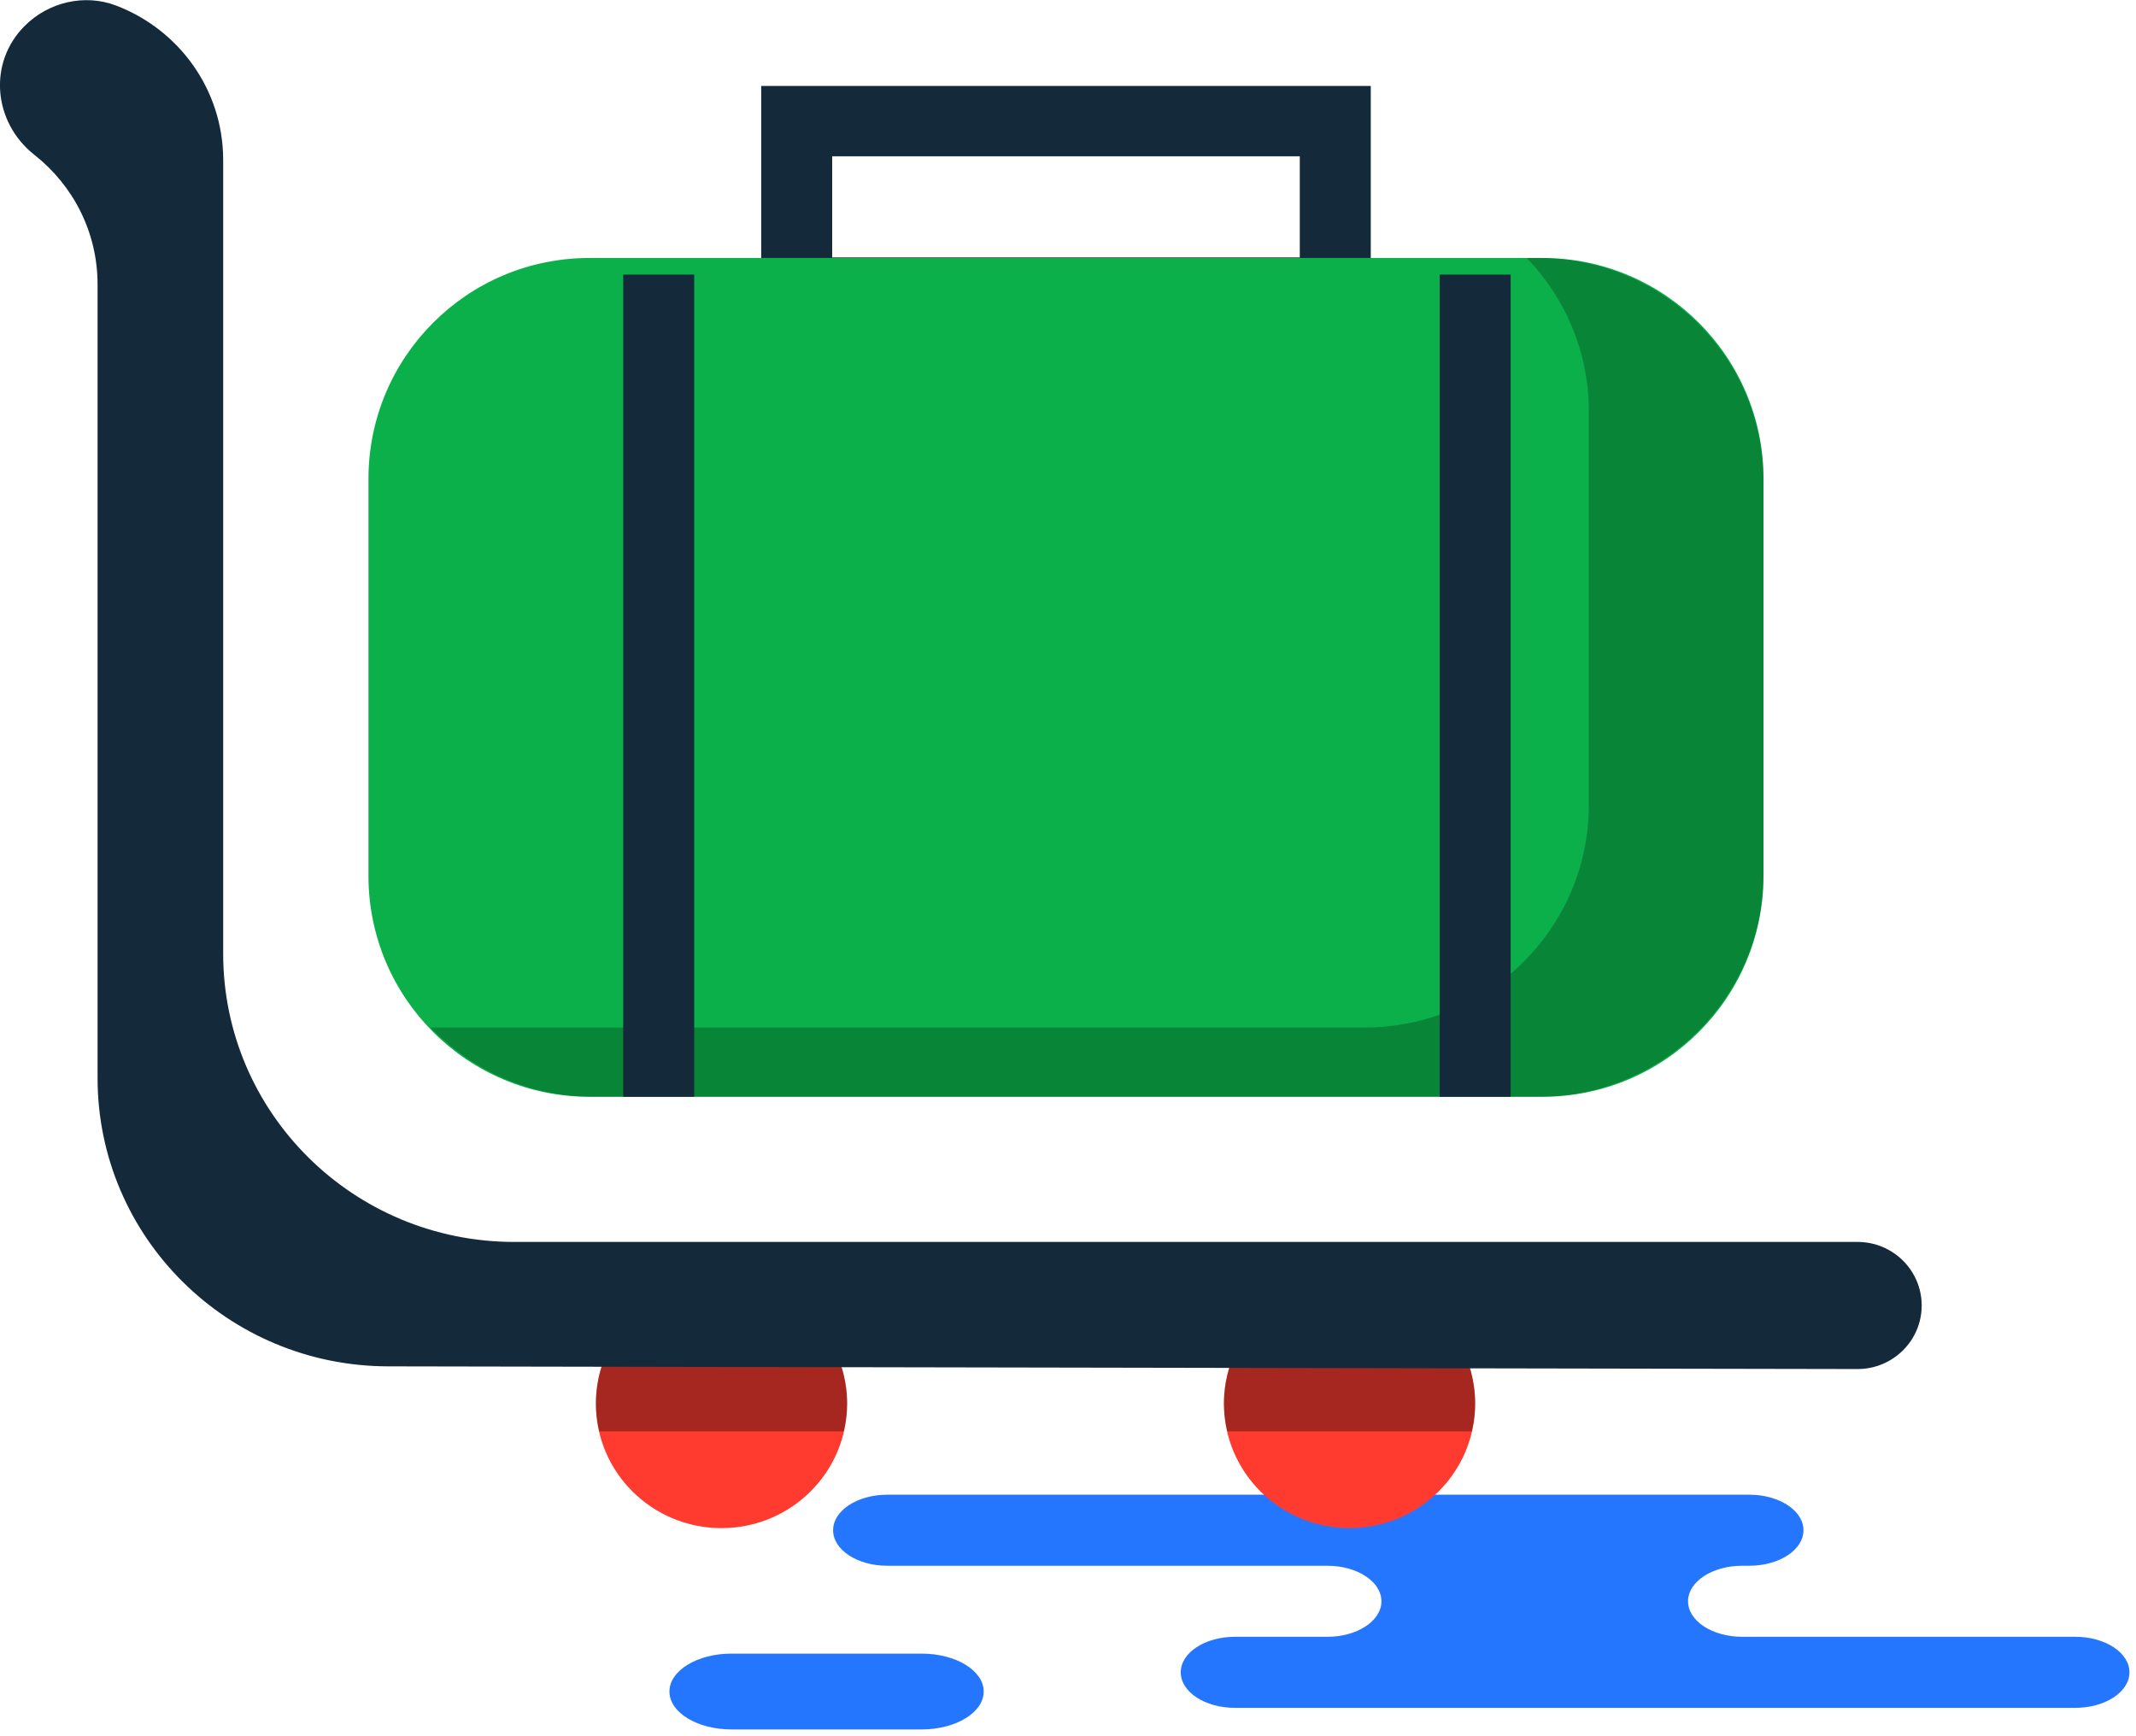 <svg xmlns="http://www.w3.org/2000/svg" xmlns:xlink="http://www.w3.org/1999/xlink" preserveAspectRatio="xMidYMid" width="219" height="178" viewBox="0 0 219 178">
  <defs>
    <style>

      .cls-3 {
        fill: #2476ff;
      }

      .cls-5 {
        fill: #142a3b;
      }

      .cls-6 {
        fill: #0cb04a;
      }

      .cls-7 {
        fill: #020403;
        opacity: 0.25;
      }

      .cls-8 {
        fill: #ff3a2f;
      }

      .cls-10 {
        fill: #020403;
        opacity: 0.35;
      }
    </style>
  </defs>
  <g id="group-28svg">
    <path d="M163.468,153.262 C163.468,153.262 179.360,153.262 179.360,153.262 C182.424,153.262 184.907,154.893 184.907,156.905 C184.907,158.916 182.424,160.547 179.360,160.547 C179.360,160.547 178.620,160.547 178.620,160.547 C175.556,160.547 173.072,162.177 173.072,164.190 C173.072,166.201 175.556,167.831 178.620,167.831 C178.620,167.831 212.782,167.831 212.782,167.831 C215.845,167.831 218.329,169.462 218.329,171.473 C218.329,173.485 215.845,175.116 212.782,175.116 C212.782,175.116 171.728,175.116 171.728,175.116 C171.728,175.116 126.606,175.116 126.606,175.116 C123.542,175.116 121.059,173.485 121.059,171.473 C121.059,169.462 123.542,167.831 126.606,167.831 C126.606,167.831 136.087,167.831 136.087,167.831 C139.151,167.831 141.635,166.201 141.635,164.190 C141.635,162.177 139.151,160.547 136.087,160.547 C136.087,160.547 90.965,160.547 90.965,160.547 C87.901,160.547 85.417,158.916 85.417,156.905 C85.417,154.893 87.901,153.262 90.965,153.262 C90.965,153.262 101.629,153.262 101.629,153.262 C101.629,153.262 163.468,153.262 163.468,153.262 Z" id="path-1" class="cls-3" fill-rule="evenodd"/>
    <path d="M94.495,177.330 C98.009,177.330 100.857,175.590 100.857,173.443 C100.857,171.297 98.009,169.556 94.495,169.556 C94.495,169.556 74.999,169.556 74.999,169.556 C71.485,169.556 68.636,171.297 68.636,173.443 C68.636,175.590 71.485,177.330 74.999,177.330 C74.999,177.330 94.495,177.330 94.495,177.330 Z" id="path-2" class="cls-3" fill-rule="evenodd"/>
    <path d="M140.543,33.606 C140.543,33.606 78.044,33.606 78.044,33.606 C78.044,33.606 78.044,8.814 78.044,8.814 C78.044,8.814 140.543,8.814 140.543,8.814 C140.543,8.814 140.543,33.606 140.543,33.606 ZM85.322,26.396 C85.322,26.396 133.265,26.396 133.265,26.396 C133.265,26.396 133.265,16.023 133.265,16.023 C133.265,16.023 85.322,16.023 85.322,16.023 C85.322,16.023 85.322,26.396 85.322,26.396 Z" id="path-3" class="cls-5" fill-rule="evenodd"/>
    <path d="M158.156,112.459 C158.156,112.459 60.431,112.459 60.431,112.459 C47.920,112.459 37.778,102.316 37.778,89.806 C37.778,89.806 37.778,49.106 37.778,49.106 C37.778,36.594 47.920,26.452 60.431,26.452 C60.431,26.452 158.156,26.452 158.156,26.452 C170.666,26.452 180.808,36.594 180.808,49.106 C180.808,49.106 180.808,89.806 180.808,89.806 C180.808,102.316 170.666,112.459 158.156,112.459 Z" id="path-4" class="cls-6" fill-rule="evenodd"/>
    <path d="M157.787,26.452 C157.787,26.452 156.537,26.452 156.537,26.452 C160.468,30.543 162.896,36.066 162.896,42.161 C162.896,42.161 162.896,82.555 162.896,82.555 C162.896,95.150 152.589,105.361 139.875,105.361 C139.875,105.361 44.138,105.361 44.138,105.361 C48.331,109.725 54.237,112.459 60.800,112.459 C60.800,112.459 157.787,112.459 157.787,112.459 C170.501,112.459 180.808,102.248 180.808,89.652 C180.808,89.652 180.808,49.258 180.808,49.258 C180.808,36.662 170.501,26.452 157.787,26.452 Z" id="path-5" class="cls-7" fill-rule="evenodd"/>
    <path d="M63.270,136.842 C61.900,138.871 61.096,141.306 61.096,143.929 C61.096,150.976 66.862,156.688 73.975,156.688 C81.087,156.688 86.853,150.976 86.853,143.929 C86.853,141.306 86.050,138.871 84.680,136.842 C84.680,136.842 63.270,136.842 63.270,136.842 Z" id="path-6" class="cls-8" fill-rule="evenodd"/>
    <path d="M127.662,136.842 C126.291,138.871 125.488,141.306 125.488,143.929 C125.488,150.976 131.253,156.688 138.367,156.688 C145.479,156.688 151.245,150.976 151.245,143.929 C151.245,141.306 150.442,138.871 149.071,136.842 C149.071,136.842 127.662,136.842 127.662,136.842 Z" id="path-7" class="cls-8" fill-rule="evenodd"/>
    <path d="M63.270,136.842 C61.900,138.871 61.096,141.307 61.096,143.929 C61.096,144.907 61.230,145.849 61.441,146.765 C61.441,146.765 86.509,146.765 86.509,146.765 C86.719,145.849 86.853,144.907 86.853,143.929 C86.853,141.307 86.050,138.871 84.680,136.842 C84.680,136.842 63.270,136.842 63.270,136.842 Z" id="path-8" class="cls-10" fill-rule="evenodd"/>
    <path d="M127.662,136.842 C126.291,138.871 125.488,141.307 125.488,143.929 C125.488,144.907 125.622,145.849 125.832,146.765 C125.832,146.765 150.900,146.765 150.900,146.765 C151.110,145.849 151.245,144.907 151.245,143.929 C151.245,141.307 150.442,138.871 149.071,136.842 C149.071,136.842 127.662,136.842 127.662,136.842 Z" id="path-9" class="cls-10" fill-rule="evenodd"/>
    <path d="M39.842,140.101 C23.363,140.101 10.004,126.866 10.004,110.541 C10.004,110.541 10.004,29.160 10.004,29.160 C10.004,23.781 7.475,18.986 3.530,15.881 C-0.704,12.546 -1.263,6.414 2.562,2.626 C2.562,2.626 2.562,2.626 2.562,2.626 C5.006,0.205 8.673,-0.658 11.899,0.569 C18.322,3.011 22.882,9.179 22.882,16.402 C22.882,16.402 22.882,97.783 22.882,97.783 C22.882,114.109 36.241,127.343 52.721,127.343 C52.721,127.343 190.449,127.343 190.449,127.343 C194.082,127.343 197.027,130.261 197.027,133.860 C197.027,133.860 197.027,133.860 197.027,133.860 C197.027,137.465 194.074,140.385 190.435,140.377 C190.435,140.377 39.842,140.101 39.842,140.101 Z" id="path-10" class="cls-5" fill-rule="evenodd"/>
    <path d="M154.883,112.459 C154.883,112.459 147.605,112.459 147.605,112.459 C147.605,112.459 147.605,28.153 147.605,28.153 C147.605,28.153 154.883,28.153 154.883,28.153 C154.883,28.153 154.883,112.459 154.883,112.459 Z" id="path-11" class="cls-5" fill-rule="evenodd"/>
    <path d="M71.175,112.459 C71.175,112.459 63.897,112.459 63.897,112.459 C63.897,112.459 63.897,28.153 63.897,28.153 C63.897,28.153 71.175,28.153 71.175,28.153 C71.175,28.153 71.175,112.459 71.175,112.459 Z" id="path-12" class="cls-5" fill-rule="evenodd"/>
  </g>
</svg>
